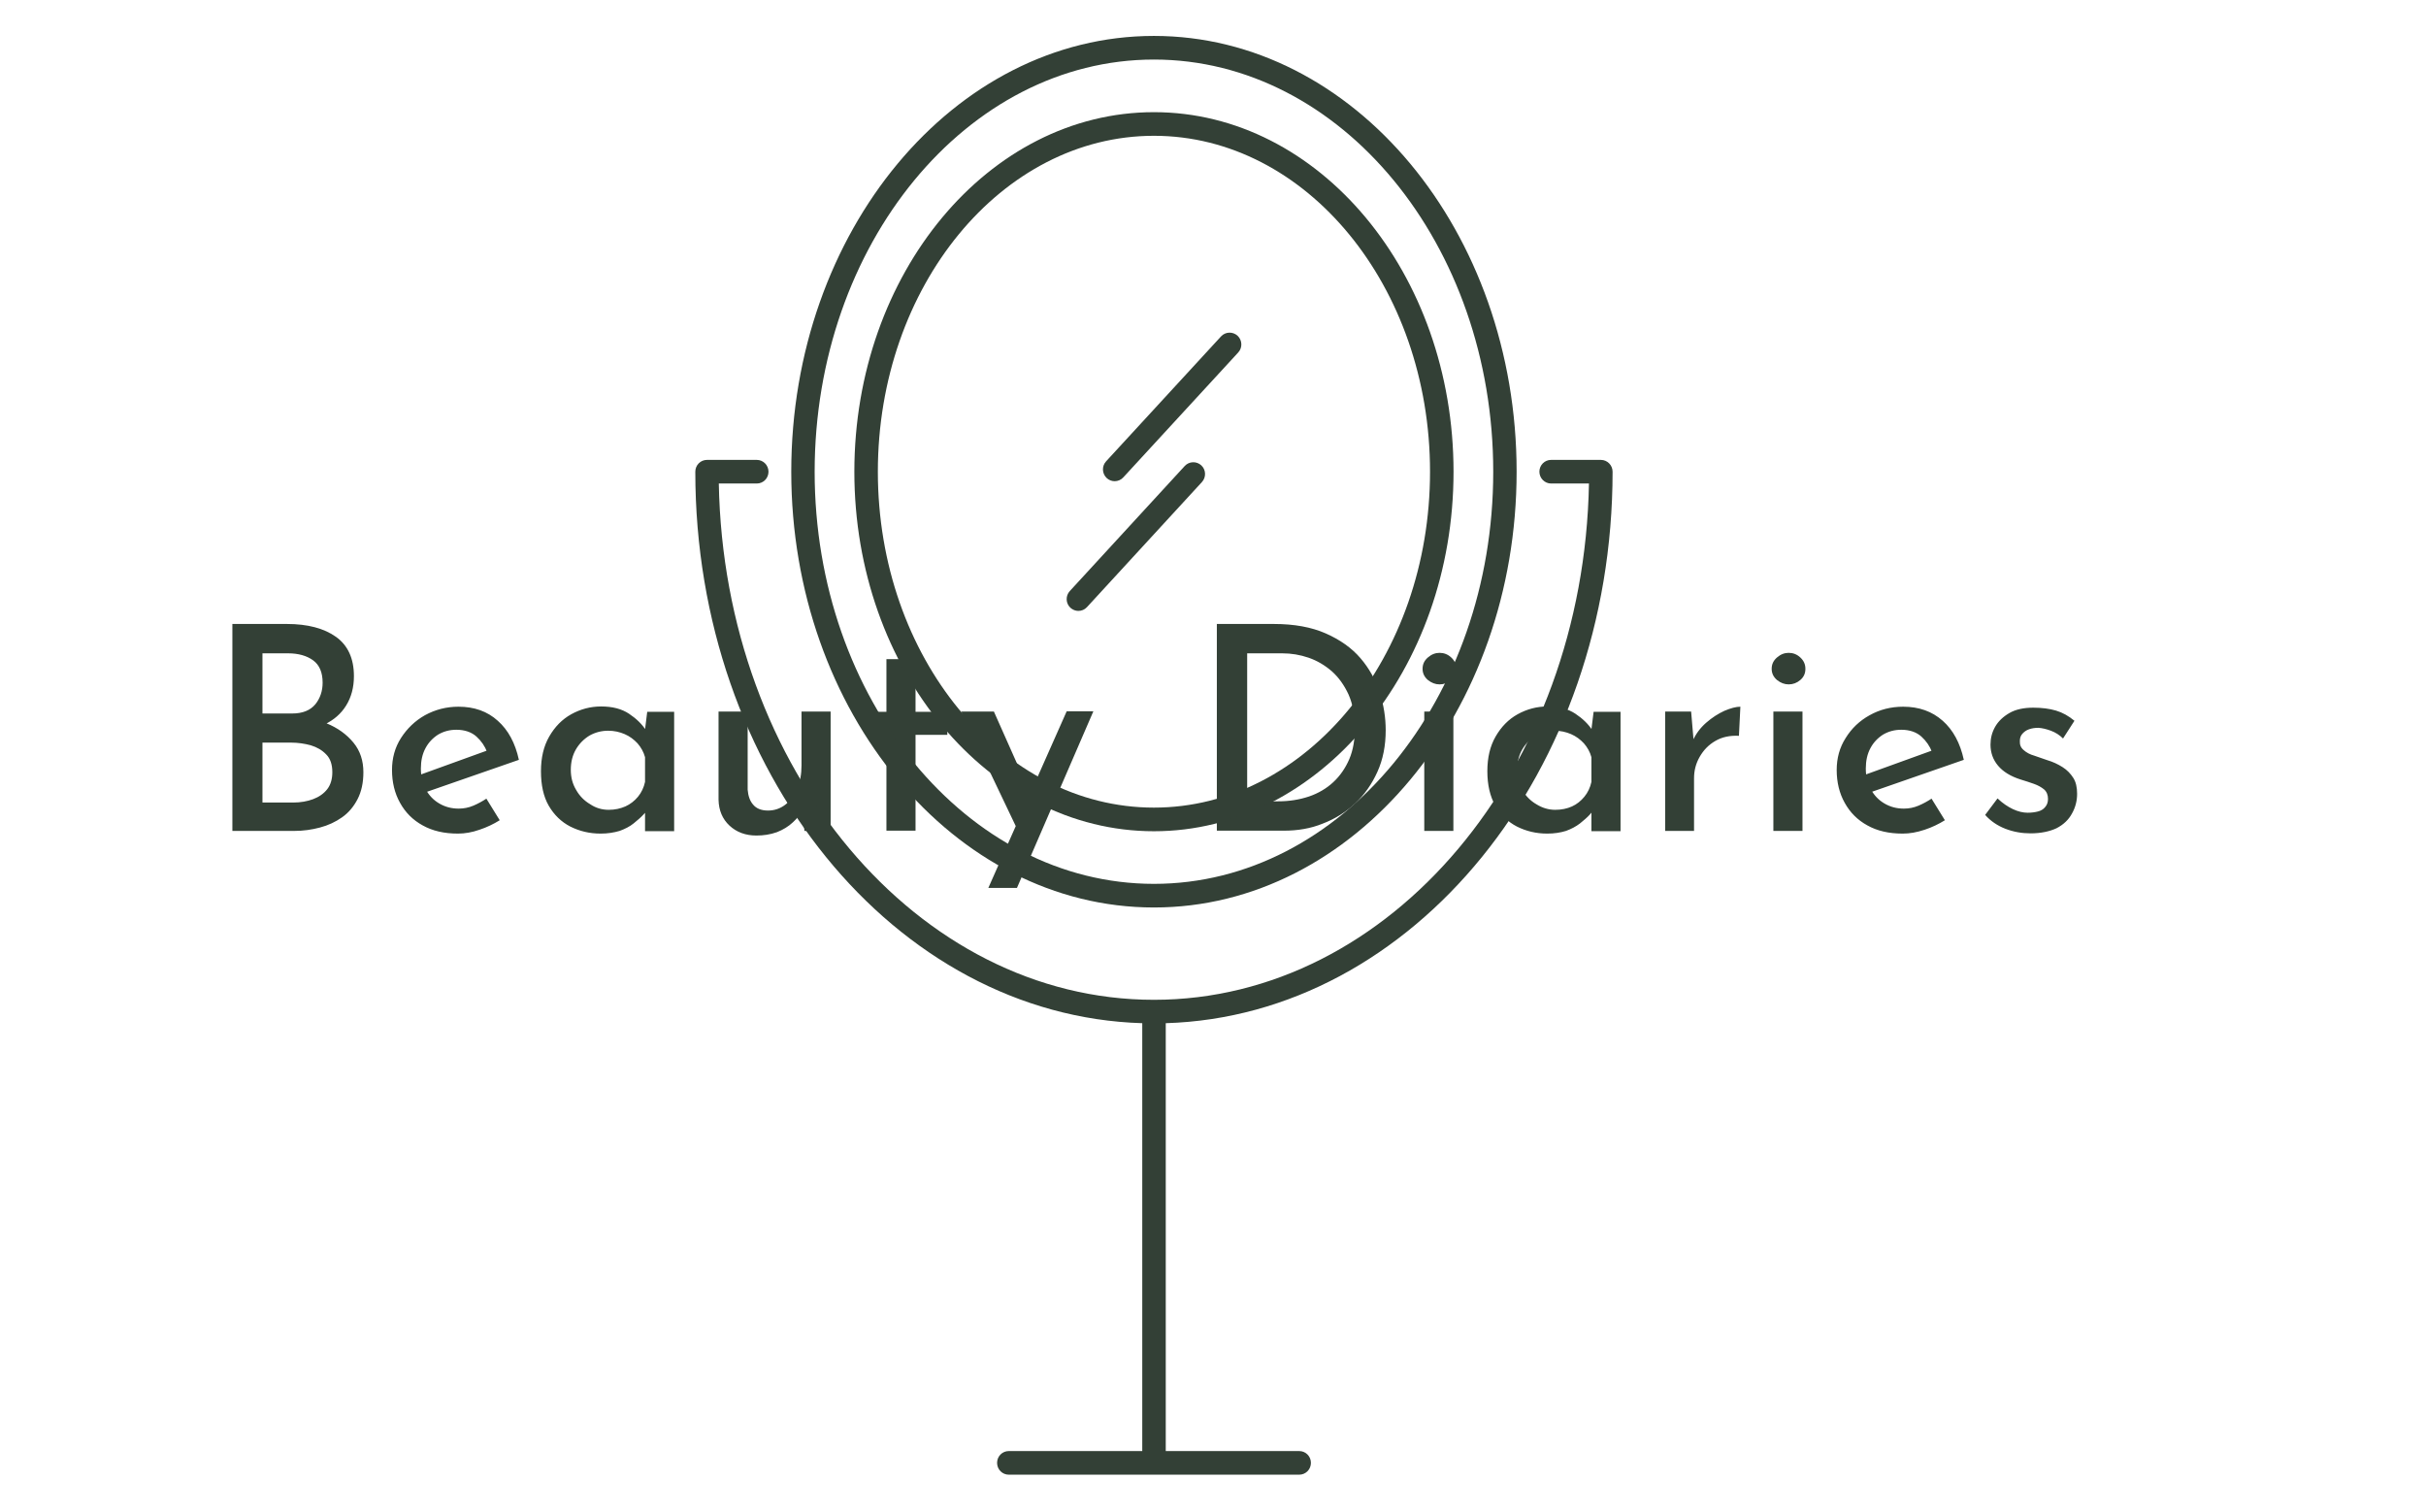 <?xml version="1.0" encoding="utf-8"?>
<!-- Generator: Adobe Illustrator 26.4.1, SVG Export Plug-In . SVG Version: 6.00 Build 0)  -->
<svg version="1.1" id="Layer_1" xmlns="http://www.w3.org/2000/svg" xmlns:xlink="http://www.w3.org/1999/xlink" x="0px" y="0px"
	 viewBox="0 0 1000 623" style="enable-background:new 0 0 1000 623;" xml:space="preserve">
<style type="text/css">
	.st0{fill:#334036;}
	.st1{display:none;fill:#334036;}
</style>
<g transform="translate(-.606 .252)">
	<g transform="translate(.24 -.1)">
		<g transform="translate(39.552 101.13)">
			<g>
				<path class="st0" d="M56.6,155.9h22.5c8.5,0,15.3,1.8,20.2,5.3c4.9,3.5,7.4,8.9,7.4,16.2c0,4.7-1.1,8.7-3.2,12.1
					c-2.1,3.4-5.1,6-8.9,7.8c-3.8,1.8-8.2,2.9-13.4,3.1l-1.9-6.7c6,0.2,11.3,1.2,16,3.1c4.7,1.9,8.4,4.6,11.2,8
					c2.8,3.4,4.1,7.5,4.1,12.2c0,4.3-0.8,8-2.4,11.1c-1.6,3.1-3.7,5.6-6.4,7.5c-2.7,1.9-5.7,3.3-9.1,4.2c-3.4,0.9-6.9,1.4-10.6,1.4
					H56.6C56.6,241.1,56.6,155.9,56.6,155.9z M69,192.8h12.2c4.4,0,7.5-1.3,9.6-3.8c2-2.5,3-5.5,3-8.9c0-4.2-1.3-7.3-3.9-9.2
					c-2.6-1.9-6.1-2.9-10.3-2.9H69C69,168,69,192.8,69,192.8z M69,229.5h12.7c3,0,5.8-0.5,8.2-1.4c2.4-0.9,4.4-2.3,5.8-4.1
					c1.4-1.8,2.1-4.2,2.1-7c0-3.1-0.8-5.6-2.5-7.3c-1.7-1.8-3.8-3-6.4-3.8c-2.6-0.7-5.3-1.1-8.1-1.1H69C69,204.9,69,229.5,69,229.5z
					 M149.6,242.3c-5.7,0-10.5-1.1-14.6-3.4c-4-2.2-7.1-5.3-9.3-9.3c-2.2-3.9-3.3-8.5-3.3-13.5c0-4.9,1.2-9.3,3.7-13.2
					c2.5-3.9,5.8-7.1,9.9-9.4c4.2-2.3,8.8-3.5,13.8-3.5c6.5,0,11.9,1.9,16.2,5.8c4.3,3.8,7.2,9.2,8.7,16.1L135,225.7l-2.8-7
					l31.8-11.5l-2.4,1.5c-0.9-2.4-2.4-4.6-4.4-6.4c-2-1.8-4.8-2.8-8.3-2.8c-2.8,0-5.3,0.7-7.5,2c-2.2,1.4-4,3.3-5.2,5.6
					c-1.3,2.4-1.9,5.2-1.9,8.4c0,3.3,0.7,6.2,2,8.6c1.4,2.5,3.2,4.4,5.6,5.8c2.4,1.4,5,2.1,8,2.1c2.1,0,4.1-0.4,6-1.2
					c1.9-0.8,3.7-1.8,5.4-2.9l5.5,8.9c-2.6,1.6-5.3,2.9-8.3,3.9C155.4,241.8,152.4,242.3,149.6,242.3z M208.4,242.3
					c-4.6,0-8.7-1-12.5-2.9c-3.7-1.9-6.7-4.8-8.9-8.6c-2.2-3.8-3.2-8.6-3.2-14.2c0-5.6,1.1-10.3,3.4-14.3c2.3-4,5.3-7.1,9.1-9.2
					c3.8-2.1,7.9-3.2,12.3-3.2c4.7,0,8.5,1,11.5,3c3,2,5.4,4.3,7.1,7l-0.8,1.9l1.2-9.7h11.1v49.2h-12v-12.3l1.3,2.9
					c-0.3,0.6-0.9,1.5-2,2.6c-1,1.1-2.4,2.3-4,3.6s-3.6,2.3-5.8,3.1C213.8,241.9,211.3,242.3,208.4,242.3z M211.7,232.5
					c2.6,0,4.8-0.5,6.9-1.4c2-0.9,3.8-2.3,5.2-4s2.4-3.8,2.9-6.1v-10.2c-0.6-2.2-1.7-4.1-3.1-5.7c-1.5-1.6-3.2-2.9-5.3-3.8
					c-2.1-0.9-4.3-1.4-6.8-1.4c-2.8,0-5.4,0.7-7.7,2c-2.3,1.4-4.2,3.3-5.6,5.7c-1.4,2.4-2.1,5.2-2.1,8.4c0,3.1,0.7,5.8,2.2,8.3
					c1.4,2.5,3.4,4.5,5.8,5.9C206.3,231.7,208.9,232.5,211.7,232.5z M272.6,243.1c-4.5,0-8.2-1.4-11.1-4.1s-4.4-6.3-4.5-10.6V192h12
					v32.2c0.2,2.5,0.9,4.6,2.2,6.1c1.3,1.6,3.3,2.5,6.2,2.5c2.6,0,5-0.8,7.1-2.4c2.1-1.6,3.7-3.8,4.9-6.6c1.2-2.8,1.8-6,1.8-9.6V192
					h12v49.2h-10.8l-0.9-11.4l0.5,1.9c-1,2.2-2.4,4.2-4.3,5.9c-1.9,1.8-4.1,3.1-6.6,4.1C278.3,242.7,275.5,243.1,272.6,243.1
					L272.6,243.1z M326.2,192.1v-21.7h12v21.7h13.1v9.5h-13.1v39.5h-12v-39.5h-8.6v-9.5H326.2L326.2,192.1z M380,264.7h-11.8
					l32.3-72.8h11L380,264.7z M389.8,235.4l-9.2,6.1L357,192h13.5L389.8,235.4L389.8,235.4z M490,241.1h-27.6v-85.2h23.5
					c8.4,0,15.5,1.3,21.4,3.9c5.9,2.6,10.7,6,14.3,10.2c3.6,4.2,6.2,8.9,7.9,14.1c1.7,5.2,2.5,10.4,2.5,15.6c0,6.3-1.1,12-3.4,17.1
					c-2.3,5.1-5.3,9.4-9.2,13.1c-3.9,3.6-8.4,6.4-13.4,8.3C501.1,240.2,495.7,241.1,490,241.1L490,241.1z M474.9,168v61h12.8
					c4.6,0,8.8-0.7,12.7-2c3.8-1.3,7.2-3.3,10-5.9c2.8-2.6,5-5.8,6.6-9.5c1.6-3.8,2.3-8.1,2.3-12.9c0-5.2-0.9-9.8-2.6-13.7
					c-1.8-3.9-4.1-7.1-6.9-9.6c-2.9-2.5-6.1-4.4-9.6-5.6c-3.5-1.2-7.1-1.8-10.8-1.8H474.9L474.9,168z M547.9,241.1V192h12v49.2
					H547.9z M547.2,174.4c0-1.9,0.7-3.4,2.2-4.7s3.1-1.9,4.8-1.9c1.8,0,3.4,0.6,4.8,1.9c1.4,1.3,2.1,2.8,2.1,4.7
					c0,1.9-0.7,3.4-2.1,4.6c-1.4,1.2-3,1.8-4.8,1.8c-1.7,0-3.3-0.6-4.8-1.8C548,177.8,547.2,176.3,547.2,174.4z M598.6,242.3
					c-4.6,0-8.7-1-12.5-2.9c-3.7-1.9-6.7-4.8-8.9-8.6c-2.2-3.8-3.3-8.6-3.3-14.2c0-5.6,1.1-10.3,3.4-14.3c2.3-4,5.3-7.1,9.1-9.2
					c3.8-2.1,7.9-3.2,12.3-3.2c4.7,0,8.5,1,11.5,3c3,2,5.4,4.3,7.1,7l-0.8,1.9l1.2-9.7h11.1v49.2h-12v-12.3l1.3,2.9
					c-0.3,0.6-1,1.5-2,2.6c-1,1.1-2.4,2.3-4,3.6c-1.7,1.3-3.6,2.3-5.8,3.1C604,241.9,601.5,242.3,598.6,242.3L598.6,242.3z
					 M601.9,232.5c2.6,0,4.9-0.5,6.9-1.4c2-0.9,3.7-2.3,5.1-4s2.4-3.8,2.9-6.1v-10.2c-0.6-2.2-1.7-4.1-3.1-5.7
					c-1.5-1.6-3.2-2.9-5.3-3.8c-2.1-0.9-4.3-1.4-6.8-1.4c-2.8,0-5.4,0.7-7.7,2c-2.3,1.4-4.2,3.3-5.6,5.7c-1.4,2.4-2.1,5.2-2.1,8.4
					c0,3.1,0.7,5.8,2.1,8.3c1.4,2.5,3.4,4.5,5.8,5.9C596.5,231.7,599.1,232.5,601.9,232.5z M647.2,192h10.7l1.2,14.1l-0.6-1.9
					c1.3-3,3.2-5.5,5.6-7.6c2.4-2.1,4.9-3.7,7.5-4.9c2.6-1.1,4.8-1.7,6.6-1.7l-0.6,12c-3.7-0.2-7,0.5-9.7,2.1
					c-2.8,1.6-4.9,3.8-6.5,6.6s-2.3,5.7-2.3,8.8v21.7h-11.9V192z M691.8,241.1V192h12v49.2H691.8z M691.1,174.4
					c0-1.9,0.7-3.4,2.2-4.7c1.5-1.3,3.1-1.9,4.8-1.9c1.8,0,3.4,0.6,4.8,1.9c1.4,1.3,2.1,2.8,2.1,4.7s-0.7,3.4-2.1,4.6
					c-1.4,1.2-3,1.8-4.8,1.8c-1.7,0-3.3-0.6-4.8-1.8C691.9,177.8,691.1,176.3,691.1,174.4z M745.1,242.3c-5.7,0-10.5-1.1-14.6-3.4
					c-4-2.2-7.1-5.3-9.3-9.3c-2.2-3.9-3.3-8.5-3.3-13.5c0-4.9,1.2-9.3,3.7-13.2c2.4-3.9,5.7-7.1,9.9-9.4c4.1-2.3,8.7-3.5,13.8-3.5
					c6.5,0,11.9,1.9,16.3,5.8c4.3,3.8,7.2,9.2,8.7,16.1l-39.7,13.8l-2.8-7l31.8-11.5l-2.4,1.5c-0.9-2.4-2.4-4.6-4.4-6.4
					c-2-1.8-4.8-2.8-8.3-2.8c-2.8,0-5.3,0.7-7.5,2c-2.2,1.4-4,3.3-5.2,5.6c-1.3,2.4-1.9,5.2-1.9,8.4c0,3.3,0.7,6.2,2.1,8.6
					c1.4,2.5,3.2,4.4,5.6,5.8c2.4,1.4,5,2.1,8,2.1c2.1,0,4.1-0.4,6-1.2c1.9-0.8,3.7-1.8,5.4-2.9l5.5,8.9c-2.6,1.6-5.3,2.9-8.3,3.9
					C750.9,241.8,748,242.3,745.1,242.3L745.1,242.3z M797.8,242.2c-3.6,0-7-0.6-10.4-1.9c-3.3-1.3-6.1-3.2-8.3-5.7l5.1-6.8
					c2.1,2,4.2,3.4,6.3,4.4c2.1,1,4.2,1.5,6.1,1.5c1.6,0,3-0.2,4.2-0.5c1.2-0.3,2.3-0.9,3-1.8c0.8-0.9,1.2-2,1.2-3.4
					c0-1.6-0.5-2.9-1.6-3.9c-1.1-0.9-2.5-1.7-4.2-2.3c-1.7-0.6-3.5-1.2-5.5-1.8c-4.1-1.3-7.2-3.2-9.3-5.7c-2.1-2.5-3.1-5.4-3.1-8.7
					c0-2.6,0.6-5,1.9-7.3c1.3-2.3,3.3-4.2,5.9-5.7c2.6-1.5,5.9-2.2,9.8-2.2c3.6,0,6.7,0.4,9.4,1.2c2.7,0.8,5.2,2.2,7.6,4.2l-4.7,7.3
					c-1.4-1.4-3.1-2.5-5-3.2c-1.9-0.7-3.6-1.1-5.2-1.2c-1.4,0-2.7,0.2-3.8,0.6c-1.2,0.4-2.1,1.1-2.8,1.9c-0.7,0.8-1,1.8-1,2.9
					c-0.1,1.6,0.4,2.8,1.6,3.8c1.1,1,2.6,1.8,4.4,2.3c1.8,0.6,3.5,1.2,5.2,1.8c2.4,0.7,4.5,1.7,6.4,2.9c1.9,1.2,3.3,2.7,4.4,4.4
					c1.1,1.7,1.6,3.9,1.6,6.6c0,2.9-0.7,5.6-2.1,8.1c-1.4,2.6-3.5,4.6-6.4,6.1C805.7,241.4,802.1,242.2,797.8,242.2z"/>
			</g>
		</g>
		<g>
			<g transform="matrix(.502 0 0 .502 119.05 1)">
				<g>
					<path class="st0" d="M711.1,742.8c164.2,0,297.8-160.5,297.8-357.8c0-197.3-133.6-357.8-297.8-357.8
						c-164.2,0-297.8,160.5-297.8,357.8C413.3,582.3,546.9,742.8,711.1,742.8z M711.1,46.6c153.6,0,278.6,151.8,278.6,338.4
						c0,186.6-125,338.4-278.6,338.4c-153.6,0-278.6-151.8-278.6-338.4C432.6,198.4,557.5,46.6,711.1,46.6z"/>
					<path class="st0" d="M711.1,680.2c135.6,0,246-132.4,246-295.2S846.8,89.8,711.1,89.8s-246,132.4-246,295.2
						S575.5,680.2,711.1,680.2z M711.1,109.2c125,0,226.7,123.7,226.7,275.8c0,152.1-101.7,275.8-226.7,275.8
						c-125,0-226.7-123.7-226.7-275.8S586.1,109.2,711.1,109.2z"/>
					<path class="st0" d="M1087.7,385c0-5.3-4.3-9.7-9.6-9.7h-40.9c-5.3,0-9.6,4.3-9.6,9.7c0,5.3,4.3,9.7,9.6,9.7h31.1
						c-4.3,234.6-162.9,423.9-357.2,423.9c-194.4,0-353-189.3-357.3-423.9h31.2c5.3,0,9.6-4.3,9.6-9.7c0-5.3-4.3-9.7-9.6-9.7h-40.9
						h0c0,0,0,0,0,0c-5.3,0-9.6,4.3-9.6,9.7c0,245.9,163.8,446.7,367,452.8v351.3H591.9c-5.3,0-9.6,4.3-9.6,9.7s4.3,9.7,9.6,9.7
						h238.5c5.3,0,9.6-4.3,9.6-9.7s-4.3-9.7-9.6-9.7H720.8V837.8C924,831.7,1087.7,630.9,1087.7,385L1087.7,385z"/>
					<path class="st0" d="M678.8,392.8c2.6,0,5.2-1,7.1-3.1l94.4-102.6c3.6-3.9,3.4-10-0.5-13.7c-3.9-3.6-10-3.4-13.6,0.5
						l-94.4,102.6c-3.6,3.9-3.4,10,0.5,13.7C674.1,391.9,676.5,392.8,678.8,392.8L678.8,392.8z"/>
					<path class="st0" d="M649,499.3c2.6,0,5.2-1,7.1-3.1l94.4-102.7c3.6-3.9,3.4-10.1-0.5-13.7c-3.9-3.6-10-3.4-13.6,0.5L642,483
						c-3.6,3.9-3.4,10.1,0.5,13.7C644.4,498.4,646.7,499.3,649,499.3L649,499.3z"/>
				</g>
			</g>
		</g>
		<rect x="1" y="12.3" class="st1" width="950.8" height="598.4"/>
	</g>
</g>
</svg>
